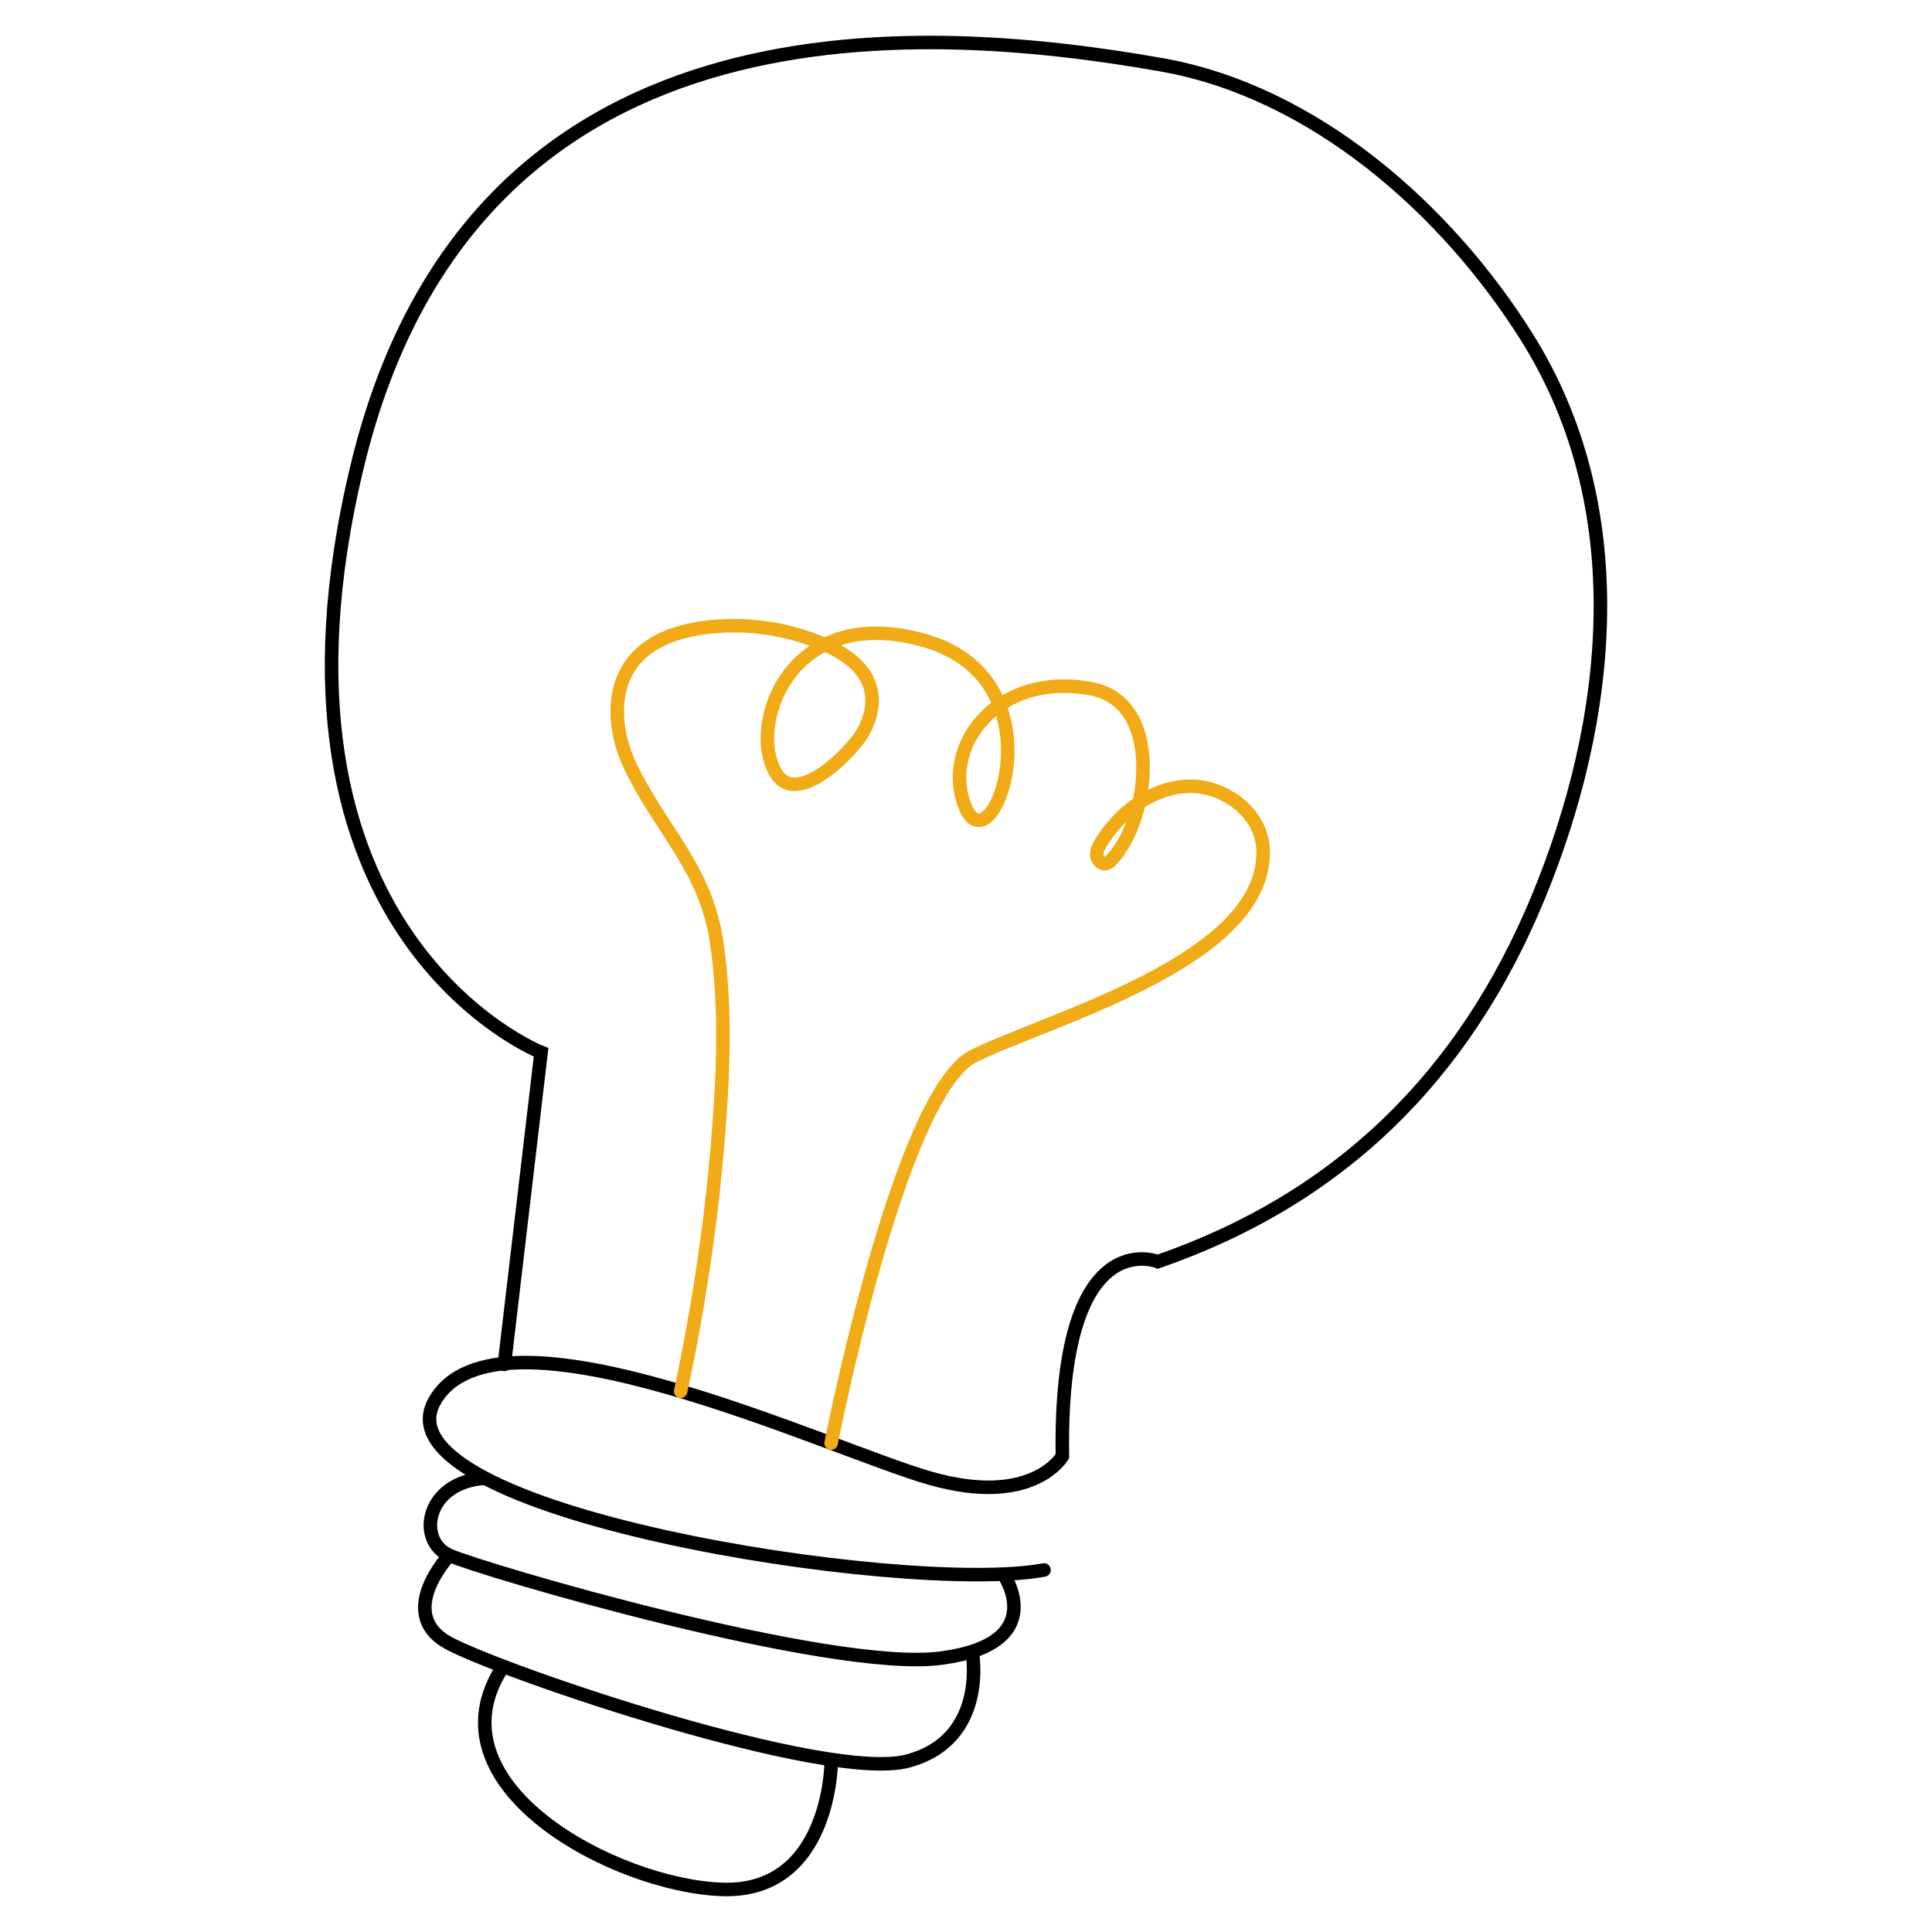 <?xml version="1.0" encoding="utf-8"?>
<!-- Generator: Adobe Illustrator 27.2.0, SVG Export Plug-In . SVG Version: 6.00 Build 0)  -->
<svg version="1.1" id="Layer_1" xmlns="http://www.w3.org/2000/svg" xmlns:xlink="http://www.w3.org/1999/xlink" x="0px" y="0px"
	 viewBox="0 0 1000 1000" style="enable-background:new 0 0 1000 1000;" xml:space="preserve">
<style type="text/css">
	.st0{fill:none;stroke:#000000;stroke-width:7;stroke-linecap:round;stroke-miterlimit:10;}
	.st1{fill:none;stroke:#000000;stroke-width:7;stroke-miterlimit:10;}
	.st2{fill:none;stroke:#F0AB16;stroke-width:7;stroke-linecap:round;stroke-miterlimit:10;}
</style>
<g>
	<path class="st0" d="M261.06,706.22l19-161.52c0,0-153.92-60.81-95.01-304.04S471.99,10.73,601.2,33.53
		c78.94,13.93,147.58,74.83,189.08,140.94c55.48,88.39,44.11,197.65,5.78,290.26c-38,91.82-102.21,155.56-196.76,188.29
		c0,0-51.31-20.9-49.41,100.71c0,0-15.2,26.6-68.41,11.4s-224.23-96.91-256.54-39.91c-32.3,57.01,243.23,100.71,315.44,87.41"/>
	<path class="st1" d="M519.49,815.04c0,0,24.7,35.6-32.3,43.2c-57.01,7.6-237.53-45.61-254.63-53.21
		c-17.1-7.6-12.36-38.01,18.52-39.91"/>
	<path class="st1" d="M232.55,805.04c0,0-28.5,30.4,0,45.61s195.73,72.21,237.53,60.81c41.81-11.4,33.11-56.69,33.11-56.69"/>
	<path class="st1" d="M430.18,912.95c0,0-0.67,66.91-56.39,65.01s-153.85-54.23-113.34-115.48"/>
	<path class="st2" d="M430.18,746.95c0,0,35.42-181.35,73.77-200.35c39.49-19.57,152.48-49.6,149.81-107.22
		c-0.86-18.6-20.01-32.95-38.62-32.39c-18.62,0.55-35.31,13.14-45.14,28.96c-1.27,2.04-2.48,4.3-2.32,6.69s2.29,4.8,4.65,4.36
		c1.23-0.23,2.22-1.14,3.08-2.05c19.9-21.09,26.82-81.24-10.3-88.38c-49.41-9.5-78.89,30.78-65.1,61.94s49.9-65.75-20.41-86.65
		c-70.3-20.9-93.11,43.68-77.92,68.4c10.89,17.71,38.28-10.59,44.08-19.73c4.67-7.37,7.14-16.59,4.65-24.95
		c-3.22-10.82-13.72-17.75-24.09-22.21c-19.53-8.4-41.38-11.35-62.44-8.42c-13.3,1.85-27,6.48-35.57,16.81
		c-12.28,14.79-10.49,37.18-2.2,54.52c16.34,34.19,39.32,52.97,44.94,92.04c4.8,33.34,3.34,67.68,0.62,101.14
		c-3.57,43.84-10.14,87.65-19.36,130.67"/>
</g>
</svg>

